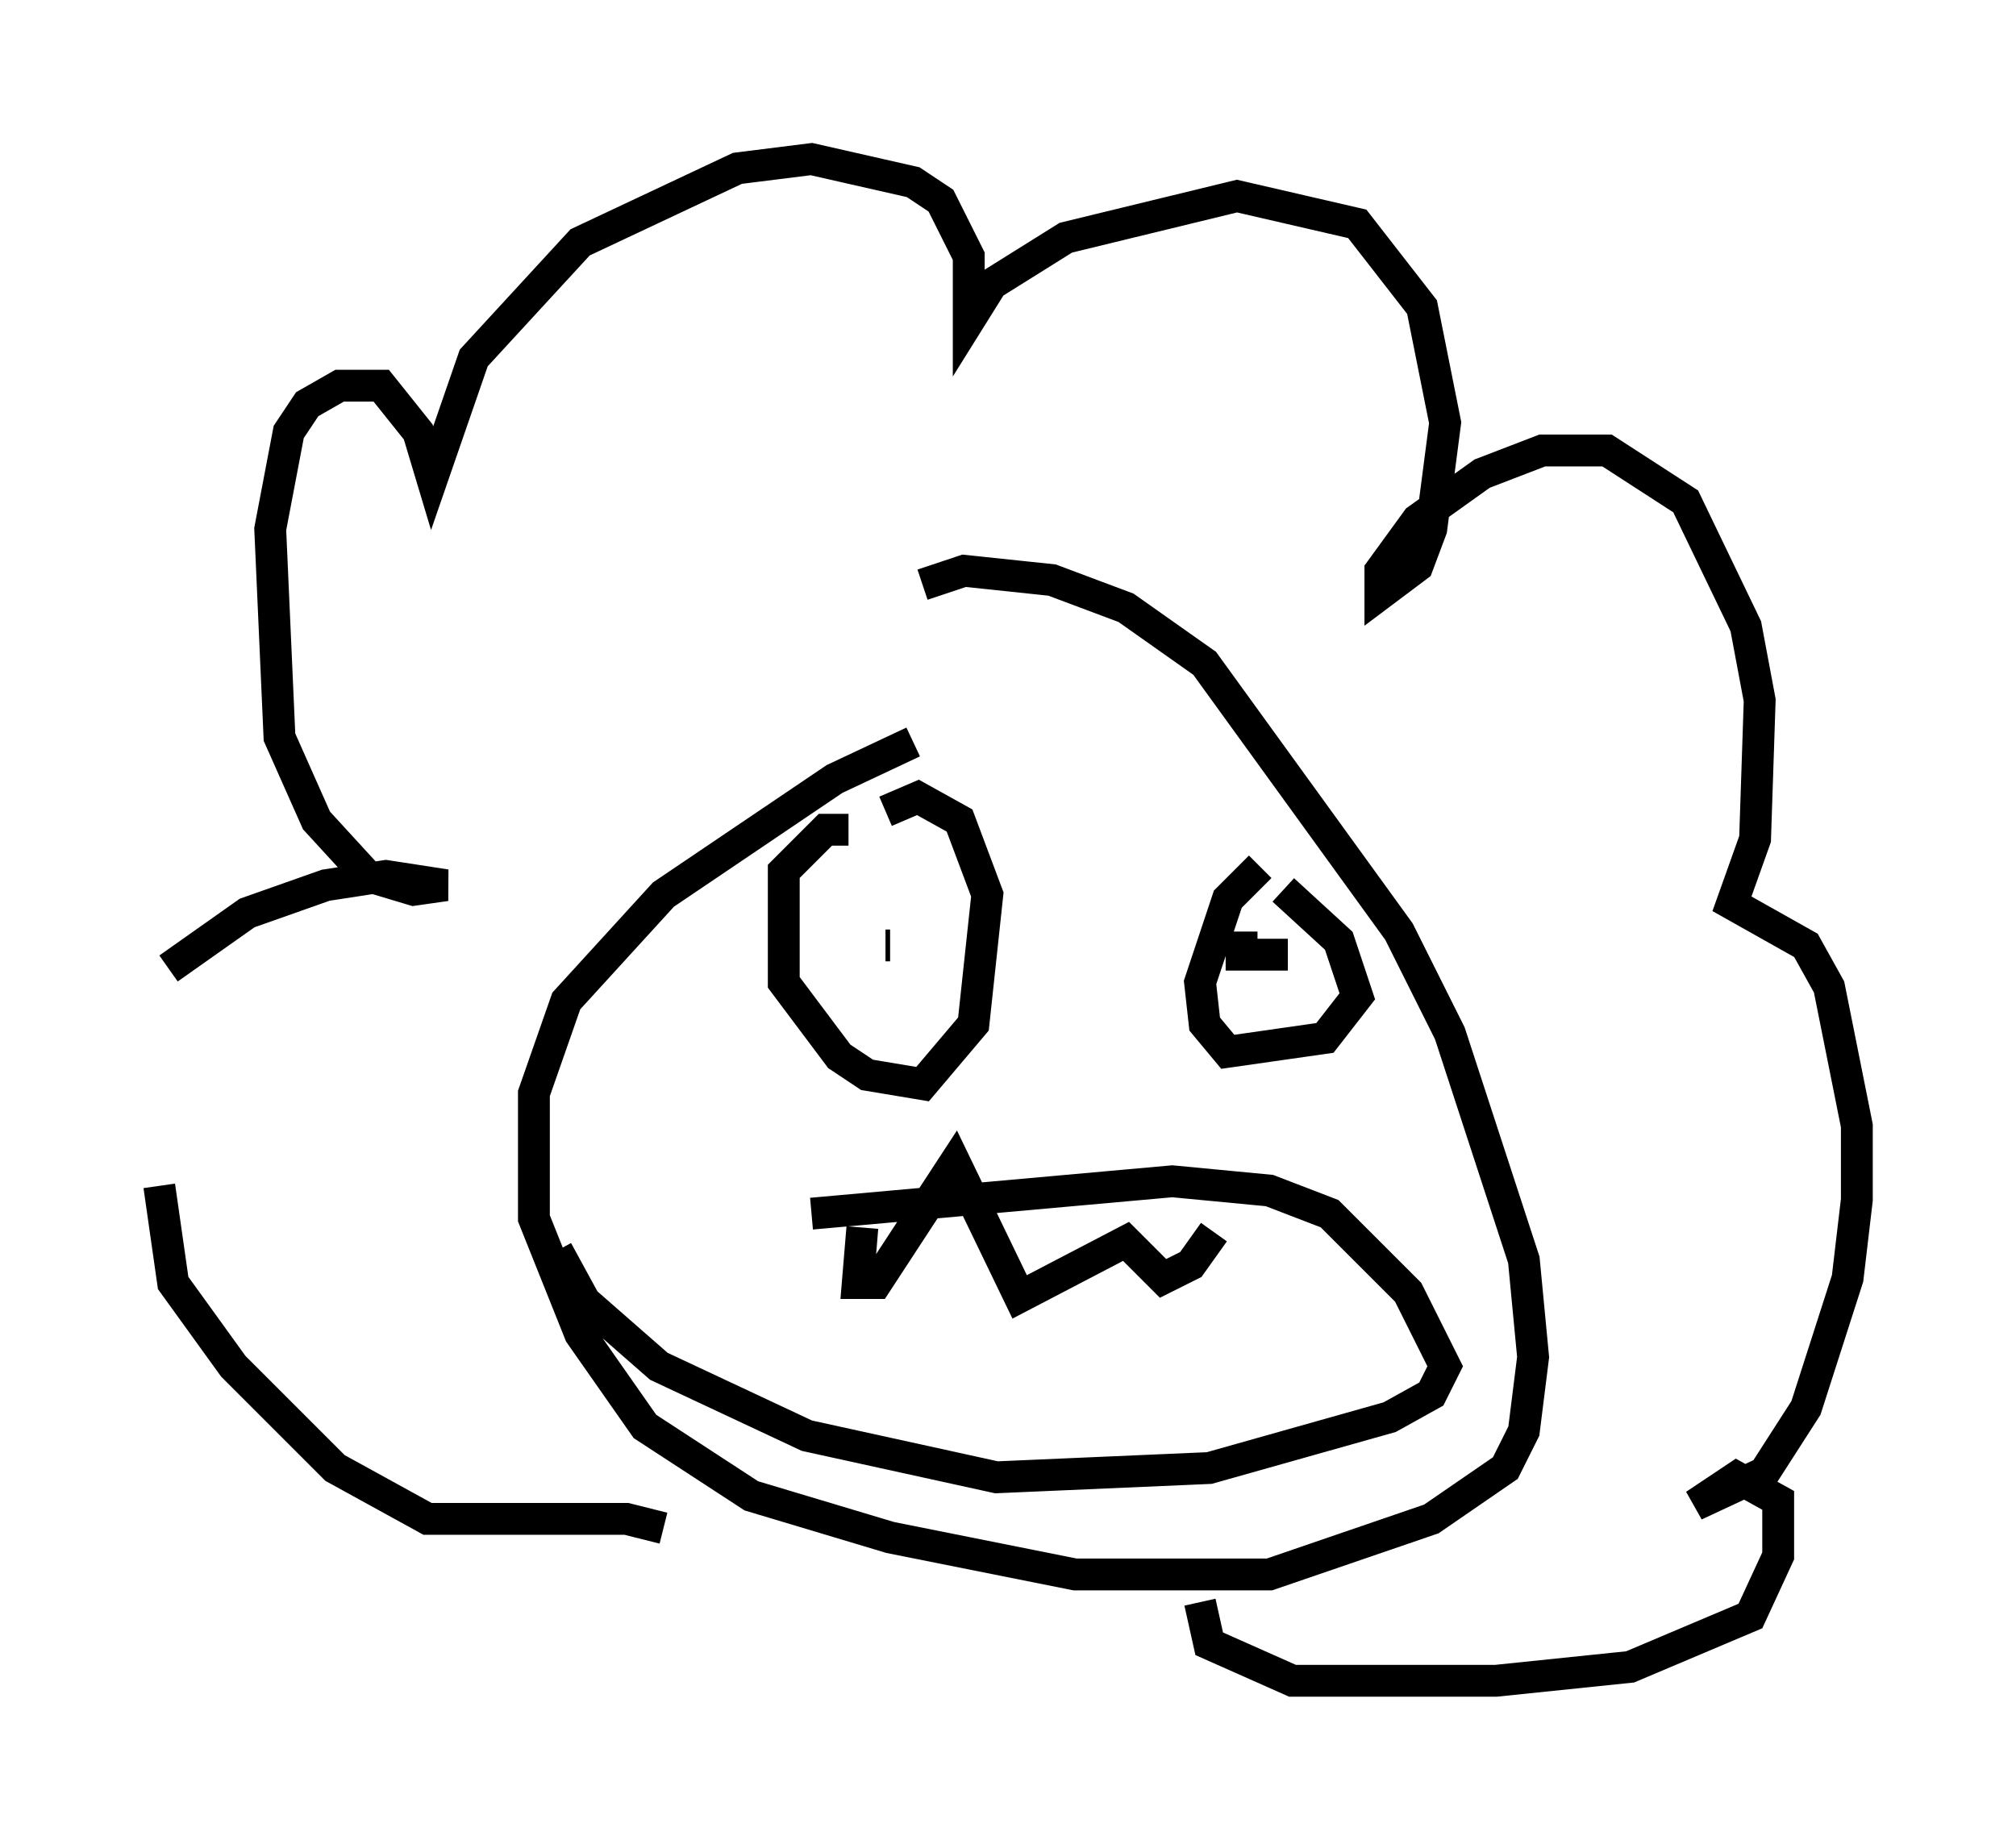 <?xml version="1.0" encoding="utf-8" ?>
<svg baseProfile="full" height="57.788" version="1.1" width="63.307" xmlns="http://www.w3.org/2000/svg" xmlns:ev="http://www.w3.org/2001/xml-events" xmlns:xlink="http://www.w3.org/1999/xlink"><defs /><rect fill="white" height="57.788" width="63.307" x="0" y="0" /><path d="M29.693, 23.302 m-1.017, 0.0 l-2.469, 1.162 -5.374, 3.631 l-3.05, 3.341 -1.017, 2.905 l0.0, 3.922 1.453, 3.631 l2.034, 2.905 3.341, 2.179 l4.358, 1.307 5.81, 1.162 l6.101, 0.0 5.084, -1.743 l2.324, -1.598 0.581, -1.162 l0.291, -2.324 -0.291, -3.05 l-2.324, -7.117 -1.598, -3.196 l-6.101, -8.425 -2.469, -1.743 l-2.324, -0.872 -2.76, -0.291 l-1.307, 0.436 m-3.486, 19.754 l11.33, -1.017 3.05, 0.291 l1.888, 0.726 2.469, 2.469 l1.162, 2.324 -0.436, 0.872 l-1.307, 0.726 -5.665, 1.598 l-6.682, 0.291 -5.955, -1.307 l-4.648, -2.179 -2.324, -2.034 l-0.872, -1.598 m9.587, -0.726 l-0.145, 1.743 0.581, 0.0 l2.469, -3.777 2.034, 4.212 l3.341, -1.743 1.162, 1.162 l0.872, -0.436 0.726, -1.017 m-11.475, -12.637 l-0.726, 0.0 -1.307, 1.307 l0.0, 3.486 1.743, 2.324 l0.872, 0.581 1.743, 0.291 l1.598, -1.888 0.436, -4.067 l-0.872, -2.324 -1.307, -0.726 l-1.017, 0.436 m11.765, 1.743 l-1.017, 1.017 -0.872, 2.615 l0.145, 1.307 0.726, 0.872 l3.05, -0.436 1.017, -1.307 l-0.581, -1.743 -1.743, -1.598 m-12.492, 1.743 l0.145, 0.0 m14.525, 1.307 l0.0, 0.0 m-21.642, 16.994 l-1.162, -0.291 -6.246, 0.0 l-2.905, -1.598 -3.196, -3.196 l-1.888, -2.615 -0.436, -3.05 m0.291, -6.827 l2.469, -1.743 2.469, -0.872 l1.888, -0.291 1.888, 0.291 l-1.017, 0.145 -1.453, -0.436 l-1.598, -1.743 -1.162, -2.615 l-0.291, -6.536 0.581, -3.05 l0.581, -0.872 1.017, -0.581 l1.307, 0.0 1.162, 1.453 l0.436, 1.453 1.307, -3.777 l3.341, -3.631 4.939, -2.324 l2.324, -0.291 3.196, 0.726 l0.872, 0.581 0.872, 1.743 l0.0, 2.034 0.726, -1.162 l2.324, -1.453 5.374, -1.307 l3.777, 0.872 2.034, 2.615 l0.726, 3.631 -0.436, 3.341 l-0.436, 1.162 -1.162, 0.872 l0.0, -0.726 1.162, -1.598 l2.034, -1.453 1.888, -0.726 l2.034, 0.0 2.469, 1.598 l1.888, 3.922 0.436, 2.324 l-0.145, 4.358 -0.726, 2.034 l2.324, 1.307 0.726, 1.307 l0.872, 4.358 0.0, 2.324 l-0.291, 2.469 -1.307, 4.067 l-1.307, 2.034 -2.179, 1.017 l1.307, -0.872 1.307, 0.726 l0.0, 1.743 -0.872, 1.888 l-3.777, 1.598 -4.212, 0.436 l-6.391, 0.0 -2.615, -1.162 l-0.291, -1.307 m1.307, -21.061 l0.0, 0.726 1.453, 0.0 " fill="none" stroke="black" stroke-width="1" /></svg>